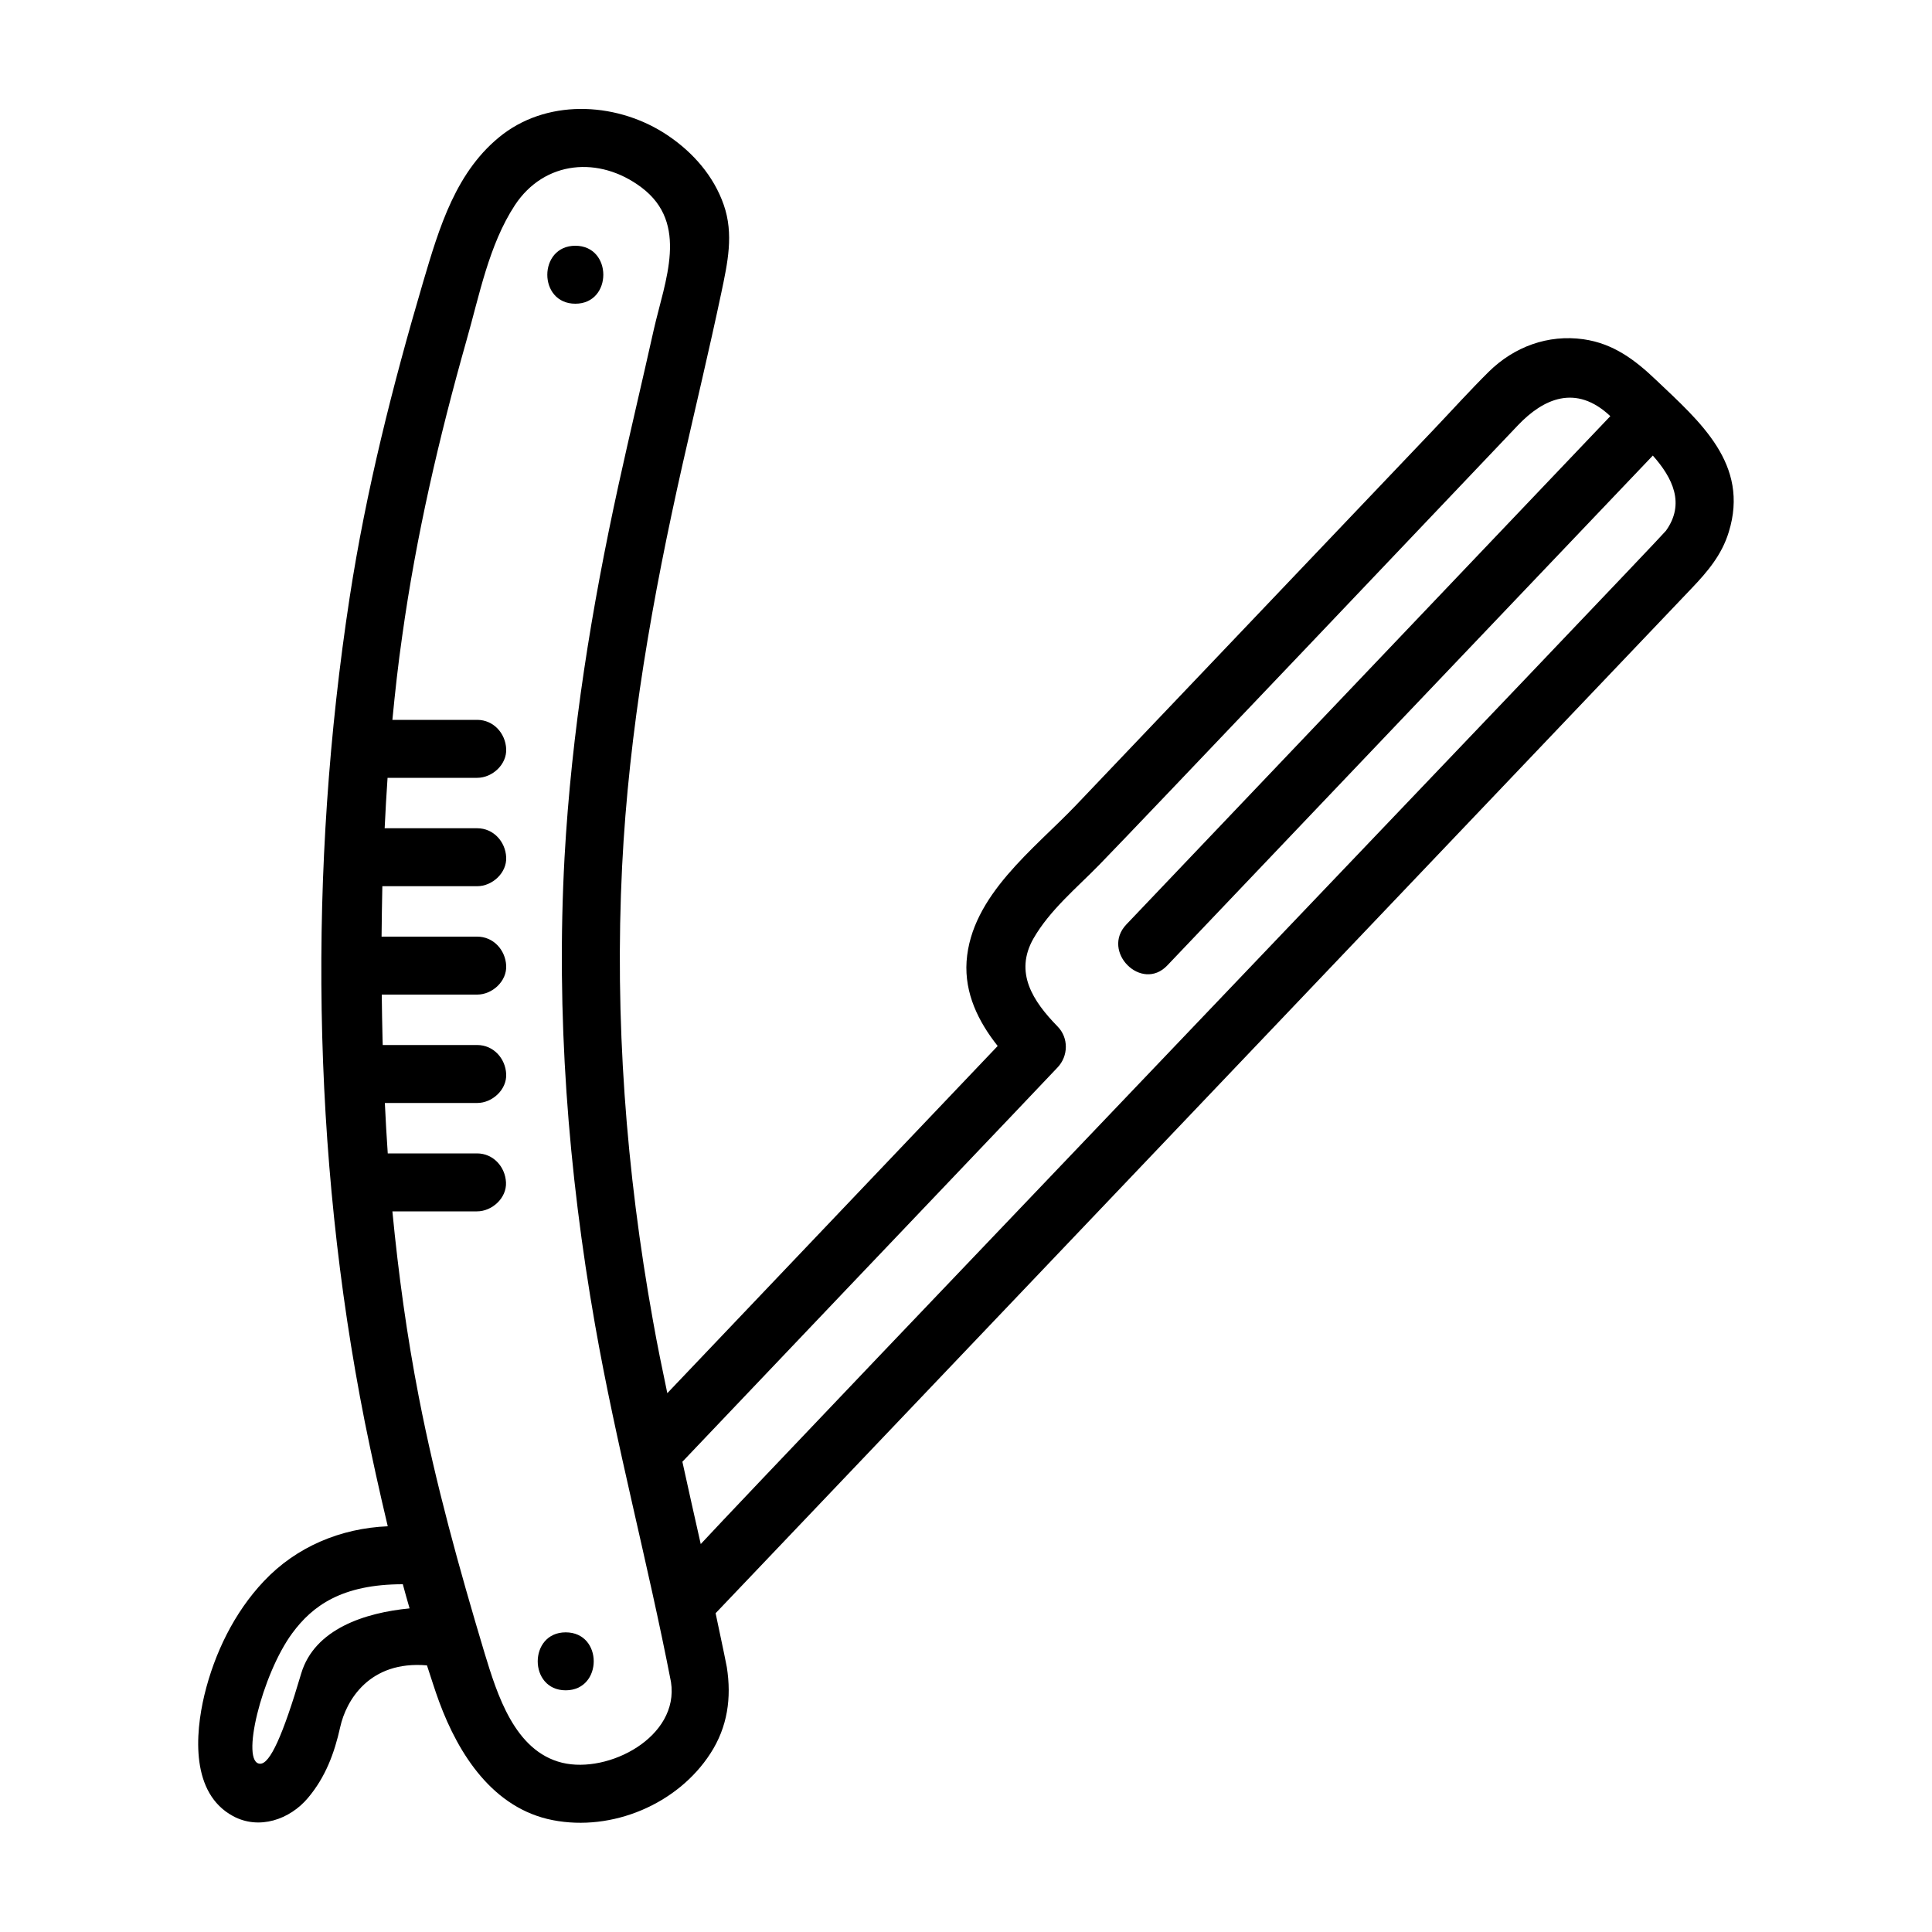<svg xmlns="http://www.w3.org/2000/svg" xmlns:xlink="http://www.w3.org/1999/xlink" version="1.1" x="0px" y="0px" viewBox="0 0 100 100"  xml:space="preserve"><g><path d="M29.78,15.72c1.93,0,1.93-3,0-3C27.85,12.72,27.84,15.72,29.78,15.72z"></path><path d="M85.72,19.67c-1.09-1.04-2.21-1.89-3.76-2.11c-1.84-0.26-3.59,0.39-4.9,1.68c-0.97,0.96-1.89,1.98-2.83,2.97   c-4.31,4.53-8.62,9.05-12.93,13.58c-1.86,1.96-3.73,3.91-5.59,5.87c-2.18,2.29-5.44,4.68-5.68,8.1c-0.11,1.66,0.61,3.12,1.61,4.38   c-5.45,5.73-16.85,17.71-17.1,17.97c-0.26-1.24-0.52-2.49-0.74-3.74c-1.4-7.76-1.99-15.64-1.6-23.52   c0.35-7.04,1.58-13.95,3.13-20.82c0.67-2.96,1.38-5.92,2.01-8.9c0.32-1.53,0.65-3.01,0.12-4.53c-0.52-1.49-1.58-2.7-2.88-3.58   c-2.51-1.7-6.06-1.95-8.54-0.08C23.6,8.8,22.73,11.8,21.9,14.6c-1.58,5.36-2.95,10.78-3.8,16.31c-2.15,14.01-1.98,28.77,0.78,42.68   c0.36,1.79,0.76,3.6,1.19,5.41c-2.42,0.1-4.73,1.05-6.42,2.85c-1.53,1.62-2.55,3.73-3.07,5.88c-0.49,2.05-0.7,5.09,1.48,6.27   c1.35,0.73,2.94,0.18,3.88-0.94c0.91-1.08,1.37-2.32,1.67-3.67c0.3-1.36,1.5-3.45,4.49-3.19c0.21,0.63,0.4,1.26,0.63,1.88   c1.01,2.74,2.8,5.53,5.88,6.13c3.07,0.6,6.46-0.82,8.16-3.45c0.89-1.37,1.1-2.88,0.85-4.47c-0.18-0.93-0.39-1.86-0.58-2.79   c3.82-4.01,45.27-47.54,50.52-53.05c0.82-0.86,1.56-1.73,1.92-2.91C90.57,24.02,87.98,21.82,85.72,19.67z M15.59,86.62   c-0.96,3.25-1.62,4.67-2.12,4.67c-1.05,0,0.08-4.62,1.66-6.76c1.04-1.41,2.56-2.53,5.72-2.53c0.11,0.42,0.23,0.83,0.35,1.25   C18.9,83.47,16.28,84.31,15.59,86.62z M29.1,91.24c-2.47-0.6-3.37-3.55-4.02-5.68c-1.31-4.37-2.53-8.76-3.4-13.24   c-0.62-3.19-1.06-6.4-1.37-9.62c1.46,0,2.92,0,4.38,0c0.78,0,1.54-0.69,1.5-1.5c-0.04-0.81-0.66-1.5-1.5-1.5c-1.54,0-3.08,0-4.62,0   c-0.06-0.87-0.11-1.74-0.15-2.61c1.59,0,3.18,0,4.78,0c0.78,0,1.54-0.69,1.5-1.5c-0.04-0.81-0.66-1.5-1.5-1.5   c-1.63,0-3.26,0-4.89,0c0-0.11-0.01-0.21-0.01-0.32c-0.02-0.76-0.03-1.52-0.04-2.29c1.65,0,3.3,0,4.94,0c0.78,0,1.54-0.69,1.5-1.5   c-0.04-0.81-0.66-1.5-1.5-1.5c-1.65,0-3.3,0-4.95,0c0.01-0.87,0.02-1.74,0.04-2.61c1.64,0,3.27,0,4.91,0c0.78,0,1.54-0.69,1.5-1.5   c-0.04-0.81-0.66-1.5-1.5-1.5c-1.6,0-3.2,0-4.79,0c0.04-0.87,0.09-1.74,0.15-2.61c1.55,0,3.09,0,4.64,0c0.78,0,1.54-0.69,1.5-1.5   c-0.04-0.81-0.66-1.5-1.5-1.5c-1.46,0-2.92,0-4.39,0c0.14-1.45,0.3-2.91,0.51-4.35c0.72-5.17,1.9-10.25,3.32-15.27   c0.67-2.34,1.16-4.96,2.51-7.02c1.53-2.32,4.37-2.56,6.55-0.92c2.49,1.87,1.21,4.84,0.64,7.36c-0.6,2.69-1.24,5.37-1.83,8.06   c-1.39,6.35-2.43,12.77-2.79,19.27c-0.44,8.1,0.18,16.2,1.58,24.18c1.09,6.21,2.73,12.3,3.93,18.49   C35.17,89.91,31.49,91.82,29.1,91.24z M86.23,27.47c-0.28,0.39-46.2,48.39-49.96,52.45c-0.32-1.42-0.64-2.84-0.95-4.26   c5.66-5.95,11.32-11.9,16.98-17.84c0.81-0.86,1.63-1.71,2.44-2.57c0.56-0.59,0.58-1.53,0-2.12c-1.28-1.31-2.25-2.79-1.25-4.55   c0.85-1.48,2.24-2.62,3.42-3.83C58.56,43.07,77.24,23.41,78.58,22c1.29-1.35,2.98-2.15,4.77-0.46C75,30.31,66.65,39.08,58.3,47.85   c-1.33,1.4,0.79,3.52,2.12,2.12c8.38-8.8,16.75-17.6,25.13-26.39C86.58,24.74,87.23,26.07,86.23,27.47z"></path><path d="M29.28,84.49c-1.93,0-1.93,3,0,3C31.21,87.49,31.22,84.49,29.28,84.49z"></path></g></svg>